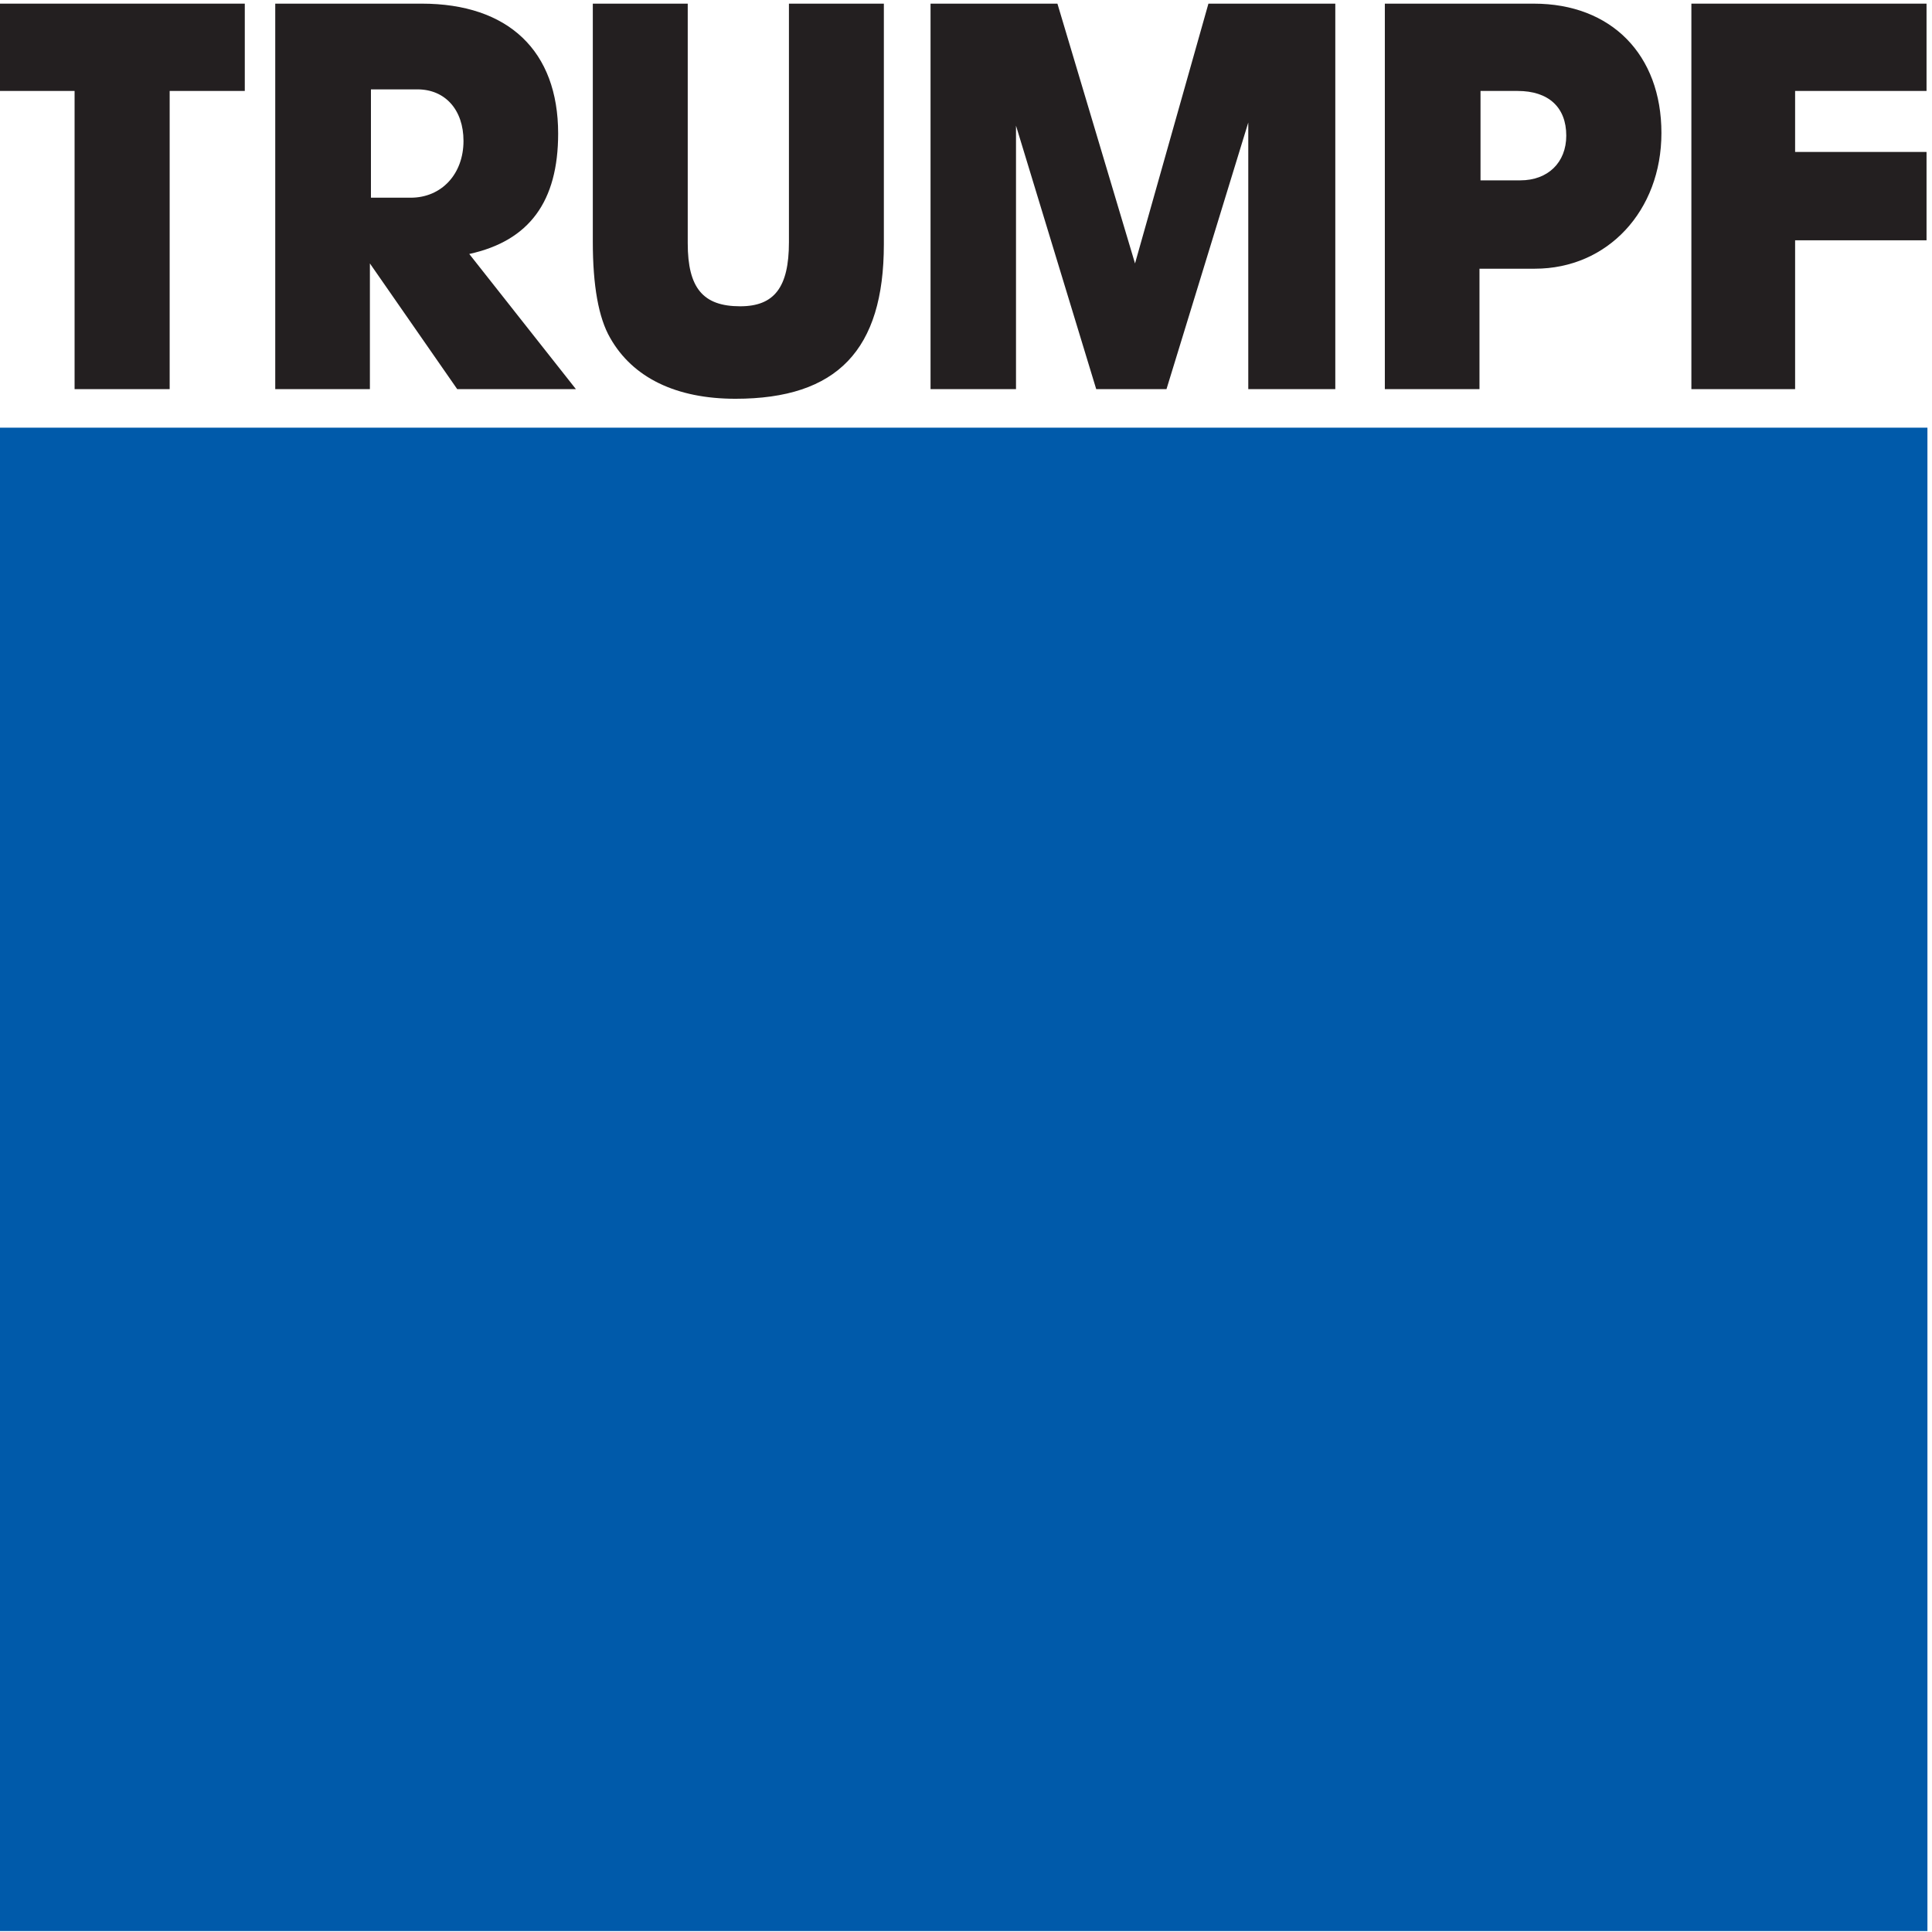 <?xml version="1.0" encoding="UTF-8" standalone="no"?>
<!DOCTYPE svg PUBLIC "-//W3C//DTD SVG 1.1//EN" "http://www.w3.org/Graphics/SVG/1.1/DTD/svg11.dtd">
<svg width="100%" height="100%" viewBox="0 0 1184 1184" version="1.1" xmlns="http://www.w3.org/2000/svg" xmlns:xlink="http://www.w3.org/1999/xlink" xml:space="preserve" xmlns:serif="http://www.serif.com/" style="fill-rule:evenodd;clip-rule:evenodd;stroke-linejoin:round;stroke-miterlimit:1.414;">
    <g transform="matrix(4.167,0,0,4.167,0,0)">
        <rect x="0" y="62.898" width="283.465" height="221.102" style="fill:rgb(0,90,170);fill-rule:nonzero;"/>
        <path d="M24.952,57.23L10.969,57.23L10.969,13.375L0,13.375L0,0.536L36,0.536L36,13.375L24.952,13.375L24.952,57.23Z" style="fill:rgb(35,31,32);fill-rule:nonzero;"/>
        <path d="M60.398,29.076C64.936,29.076 68.166,25.596 68.166,20.723C68.166,16.16 65.474,13.144 61.398,13.144L54.554,13.144L54.554,29.076L60.398,29.076ZM40.48,0.536L62.013,0.536C74.779,0.536 82.086,7.497 82.086,19.64C82.086,29.618 77.856,35.419 69.012,37.352L84.701,57.23L67.243,57.23L54.4,38.743L54.4,57.23L40.48,57.23L40.48,0.536Z" style="fill:rgb(35,31,32);fill-rule:nonzero;"/>
        <path d="M129.988,35.928C129.988,51.46 123.125,58.647 108.162,58.647C99.448,58.647 93.046,55.556 89.729,49.683C88.033,46.747 87.184,42.033 87.184,35.542L87.184,0.536L101.145,0.536L101.145,35.774C101.145,42.342 103.381,45.046 108.855,45.046C113.869,45.046 116.028,42.265 116.028,35.618L116.028,0.536L129.988,0.536L129.988,35.928Z" style="fill:rgb(35,31,32);fill-rule:nonzero;"/>
        <path d="M136.854,0.537L155.514,0.537L166.926,38.744L177.721,0.537L196.381,0.537L196.381,57.23L183.583,57.23L183.583,18.017L171.554,57.23L161.22,57.23L149.423,18.481L149.423,57.23L136.854,57.23L136.854,0.537Z" style="fill:rgb(35,31,32);fill-rule:nonzero;"/>
        <path d="M223.583,26.525C227.659,26.525 230.349,23.895 230.349,19.95C230.349,15.774 227.736,13.376 223.198,13.376L217.738,13.376L217.738,26.525L223.583,26.525ZM203.667,0.537L225.582,0.537C236.964,0.537 244.344,8.039 244.344,19.564C244.344,31.01 236.425,39.518 225.736,39.518L217.586,39.518L217.586,57.23L203.667,57.23L203.667,0.537Z" style="fill:rgb(35,31,32);fill-rule:nonzero;"/>
        <path d="M248.75,0.536L283.333,0.536L283.333,13.375L264.005,13.375L264.005,22.347L283.333,22.347L283.333,35.341L264.005,35.341L264.005,57.23L248.75,57.23L248.75,0.536Z" style="fill:rgb(35,31,32);fill-rule:nonzero;"/>
    </g>
</svg>
